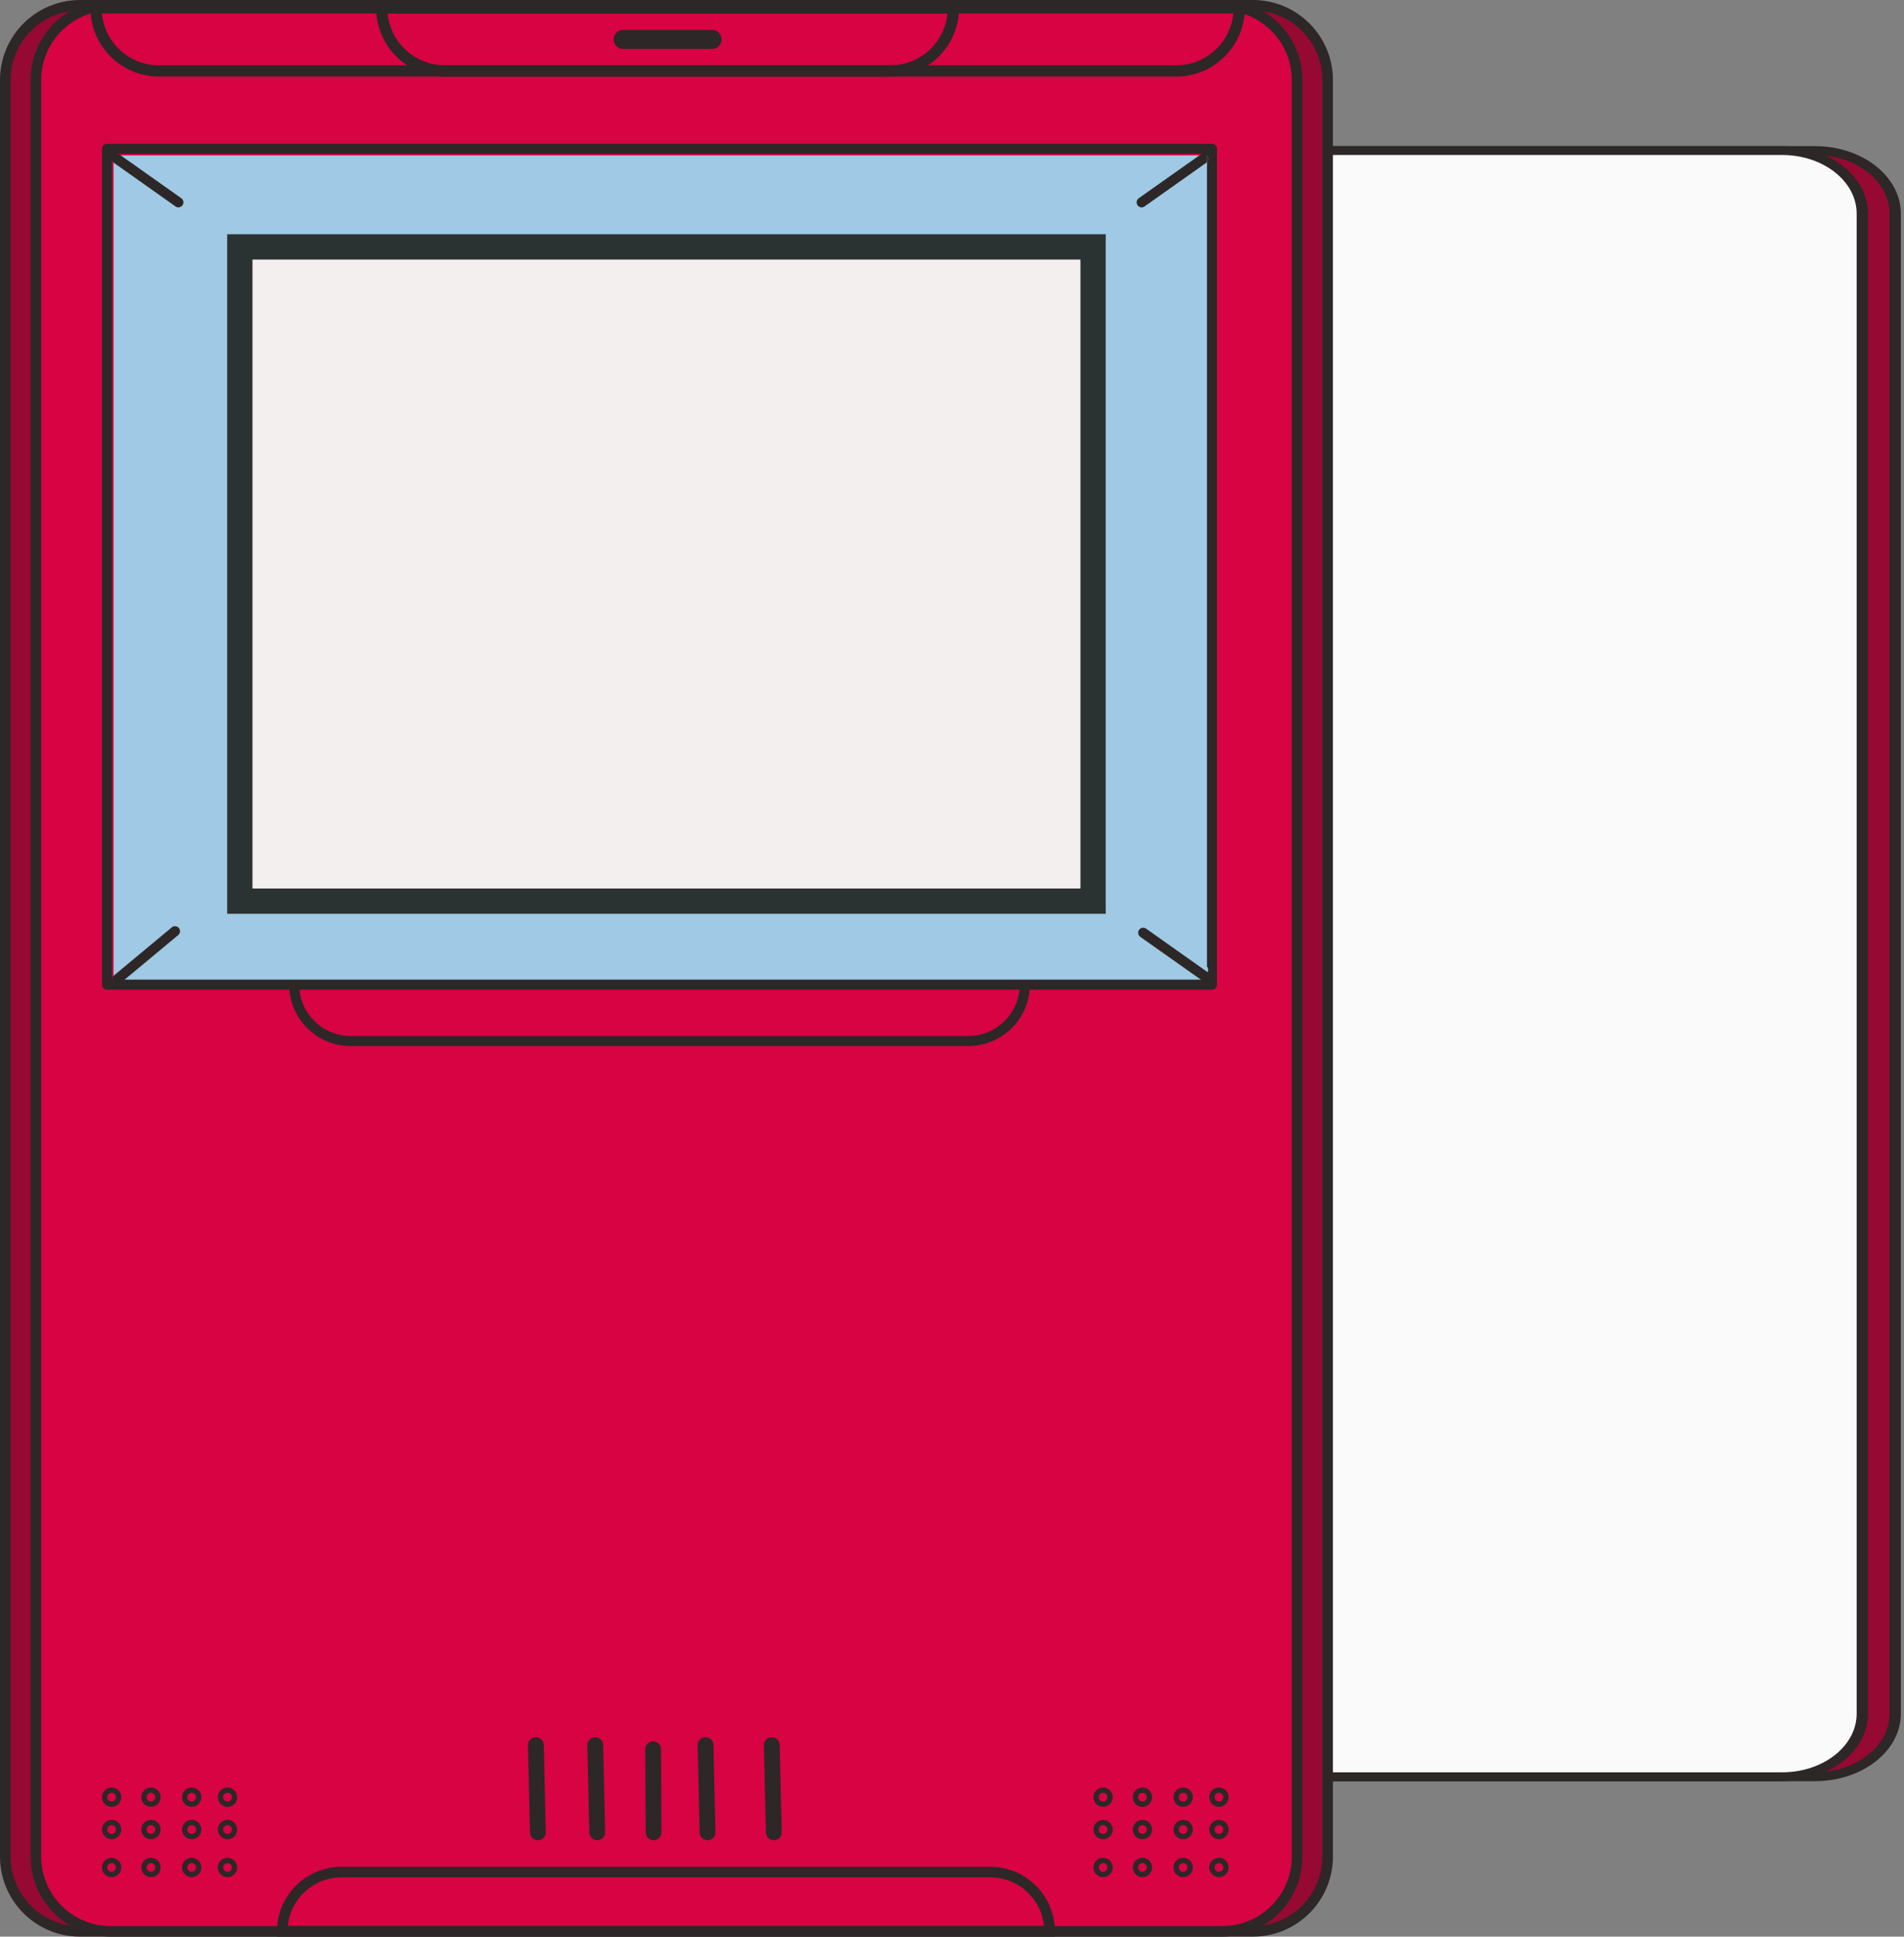 <svg width="301" height="306" viewBox="0 0 301 306" fill="none" xmlns="http://www.w3.org/2000/svg">
<rect x="0" y="0" width="301" height="306" fill="#808080" stroke="none"/>
<g clip-path="url(#clip0_77_6066)">
<path d="M286.931 23.793H183.019C176.014 23.793 170.342 28.258 170.342 33.759V270.784C170.342 276.285 176.014 280.75 183.019 280.75H286.923C293.928 280.75 299.6 276.285 299.6 270.784V33.75C299.6 28.249 293.928 23.784 286.923 23.784L286.931 23.793Z" fill="#950933"/>
<path d="M286.931 281.447H183.028C175.54 281.447 169.457 276.66 169.457 270.784V33.75C169.457 27.865 175.549 23.087 183.028 23.087H286.931C294.411 23.087 300.503 27.874 300.503 33.75V270.775C300.503 276.66 294.411 281.438 286.931 281.438V281.447ZM183.028 24.489C176.533 24.489 171.246 28.642 171.246 33.75V270.775C171.246 275.883 176.533 280.036 183.028 280.036H286.931C293.427 280.036 298.714 275.883 298.714 270.775V33.75C298.714 28.642 293.427 24.489 286.931 24.489H183.028Z" fill="#2D2727"/>
<path d="M281.734 23.793H188.217C181.212 23.793 175.54 28.258 175.54 33.759V270.784C175.54 276.285 181.212 280.75 188.217 280.75H143.655H281.734C288.739 280.75 294.411 276.285 294.411 270.784V33.75C294.411 28.249 288.739 23.784 281.734 23.784V23.793Z" fill="#FAFAFA"/>
<path d="M281.734 281.447H188.217C180.738 281.447 174.645 276.66 174.645 270.784V33.75C174.645 27.865 180.738 23.087 188.217 23.087H281.734C289.213 23.087 295.305 27.874 295.305 33.75V270.775C295.305 276.66 289.213 281.438 281.734 281.438V281.447ZM188.217 24.489C181.722 24.489 176.435 28.642 176.435 33.75V270.775C176.435 275.883 181.722 280.036 188.217 280.036H281.734C288.229 280.036 293.516 275.883 293.516 270.775V33.75C293.516 28.642 288.229 24.489 281.734 24.489H188.217Z" fill="#2D2727"/>
</g>
<g clip-path="url(#clip1_77_6066)">
<path d="M198.074 0.833H12.644C6.118 0.833 0.833 6.113 0.833 12.634V293.358C0.833 299.879 6.118 305.159 12.644 305.159H198.074C204.601 305.159 209.885 299.879 209.885 293.358V12.634C209.885 6.113 204.601 0.833 198.074 0.833Z" fill="#950933"/>
<path d="M198.074 306H12.644C5.668 306 0 300.329 0 293.366V12.634C0 5.671 5.676 0 12.644 0H198.074C205.042 0 210.719 5.671 210.719 12.634V293.366C210.719 300.329 205.042 306 198.074 306ZM12.644 1.666C6.593 1.666 1.667 6.588 1.667 12.634V293.366C1.667 299.412 6.593 304.334 12.644 304.334H198.074C204.126 304.334 209.052 299.412 209.052 293.366V12.634C209.052 6.588 204.126 1.666 198.074 1.666H12.644Z" fill="#2D2727"/>
<path d="M193.232 0.833H17.487C10.961 0.833 5.676 6.113 5.676 12.634V293.358C5.676 299.879 10.961 305.159 17.487 305.159H193.24C199.766 305.159 205.051 299.879 205.051 293.358V12.634C205.051 6.113 199.766 0.833 193.24 0.833H193.232Z" fill="#D70342"/>
<path d="M193.232 306H17.487C10.519 306 4.843 300.329 4.843 293.366V12.634C4.843 5.671 10.511 0 17.487 0H193.24C200.208 0 205.884 5.671 205.884 12.634V293.366C205.884 300.329 200.208 306 193.24 306H193.232ZM17.487 1.666C11.436 1.666 6.51 6.588 6.51 12.634V293.366C6.51 299.412 11.436 304.334 17.487 304.334H193.24C199.291 304.334 204.217 299.412 204.217 293.366V12.634C204.217 6.588 199.291 1.666 193.24 1.666H17.487Z" fill="#2D2727"/>
<path d="M166.759 306H43.784V305.167C43.784 299.546 48.36 294.965 53.995 294.965H156.549C162.175 294.965 166.759 299.537 166.759 305.167V306ZM45.493 304.334H165.051C164.634 300.02 160.983 296.631 156.549 296.631H53.995C49.569 296.631 45.918 300.012 45.493 304.334Z" fill="#2D2727"/>
<rect x="17.957" y="24.553" width="174.072" height="131.562" fill="#9FC9E4"/>
<rect x="36.28" y="37.38" width="138.525" height="105.909" fill="#F4EFEF"/>
</g>
<g clip-path="url(#clip2_77_6066)">
<path d="M185.958 12.093H25.127C19.148 12.093 14.292 7.226 14.292 1.252V0.366H196.793V1.252C196.793 7.226 191.937 12.093 185.958 12.093ZM16.105 2.137C16.548 6.721 20.422 10.323 25.127 10.323H185.958C190.655 10.323 194.529 6.73 194.98 2.137H16.105Z" fill="#2D2727"/>
<path d="M140.771 12.093H70.305C64.335 12.093 59.471 7.234 59.471 1.252V0.366H151.605V1.252C151.605 7.226 146.75 12.093 140.771 12.093ZM61.284 2.137C61.726 6.721 65.609 10.323 70.305 10.323H140.771C145.467 10.323 149.341 6.73 149.792 2.137H61.284Z" fill="#2D2727"/>
<path d="M98.511 6.226H112.574" stroke="#2D2727" stroke-width="3" stroke-linecap="round" stroke-linejoin="round"/>
</g>
<g clip-path="url(#clip3_77_6066)">
<path d="M85.033 290.773C84.358 290.773 83.8 290.229 83.783 289.544L83.466 275.763C83.45 275.069 84 274.501 84.691 274.484C85.383 274.484 85.958 275.019 85.966 275.712L86.283 289.494C86.299 290.188 85.749 290.756 85.058 290.773H85.025H85.033Z" fill="#2D2727"/>
<path d="M94.415 290.773C93.74 290.773 93.182 290.229 93.165 289.544L92.849 275.763C92.832 275.069 93.382 274.501 94.073 274.484C94.773 274.484 95.34 275.019 95.348 275.712L95.665 289.494C95.681 290.188 95.132 290.756 94.44 290.773H94.407H94.415Z" fill="#2D2727"/>
<path d="M103.322 290.773C102.631 290.773 102.072 290.213 102.072 289.527L102.006 276.398C102.006 275.704 102.556 275.144 103.247 275.136C103.939 275.136 104.497 275.696 104.497 276.381L104.564 289.511C104.564 290.204 104.014 290.764 103.322 290.773Z" fill="#2D2727"/>
<path d="M111.854 290.773C111.18 290.773 110.621 290.229 110.605 289.544L110.288 275.763C110.271 275.069 110.821 274.501 111.513 274.484C112.221 274.484 112.779 275.019 112.788 275.712L113.104 289.494C113.121 290.188 112.571 290.756 111.879 290.773H111.846H111.854Z" fill="#2D2727"/>
<path d="M122.328 290.773C121.653 290.773 121.095 290.229 121.078 289.544L120.762 275.763C120.745 275.069 121.295 274.501 121.987 274.484C122.695 274.484 123.253 275.019 123.261 275.712L123.578 289.494C123.595 290.188 123.045 290.756 122.353 290.773H122.32H122.328Z" fill="#2D2727"/>
<path d="M17.649 285.491C16.808 285.491 16.125 284.805 16.125 283.961C16.125 283.117 16.808 282.432 17.649 282.432C18.491 282.432 19.174 283.117 19.174 283.961C19.174 284.805 18.491 285.491 17.649 285.491ZM17.649 283.268C17.266 283.268 16.958 283.577 16.958 283.961C16.958 284.346 17.266 284.655 17.649 284.655C18.033 284.655 18.341 284.346 18.341 283.961C18.341 283.577 18.033 283.268 17.649 283.268Z" fill="#2D2727"/>
<path d="M30.306 285.491C29.465 285.491 28.781 284.805 28.781 283.961C28.781 283.117 29.465 282.432 30.306 282.432C31.148 282.432 31.831 283.117 31.831 283.961C31.831 284.805 31.148 285.491 30.306 285.491ZM30.306 283.268C29.923 283.268 29.615 283.577 29.615 283.961C29.615 284.346 29.923 284.655 30.306 284.655C30.689 284.655 30.998 284.346 30.998 283.961C30.998 283.577 30.689 283.268 30.306 283.268Z" fill="#2D2727"/>
<path d="M35.964 285.491C35.122 285.491 34.439 284.805 34.439 283.961C34.439 283.117 35.122 282.432 35.964 282.432C36.806 282.432 37.489 283.117 37.489 283.961C37.489 284.805 36.806 285.491 35.964 285.491ZM35.964 283.268C35.581 283.268 35.272 283.577 35.272 283.961C35.272 284.346 35.581 284.655 35.964 284.655C36.347 284.655 36.656 284.346 36.656 283.961C36.656 283.577 36.347 283.268 35.964 283.268Z" fill="#2D2727"/>
<path d="M23.865 285.491C23.024 285.491 22.341 284.805 22.341 283.961C22.341 283.117 23.024 282.432 23.865 282.432C24.707 282.432 25.39 283.117 25.39 283.961C25.39 284.805 24.707 285.491 23.865 285.491ZM23.865 283.268C23.482 283.268 23.174 283.577 23.174 283.961C23.174 284.346 23.482 284.655 23.865 284.655C24.249 284.655 24.557 284.346 24.557 283.961C24.557 283.577 24.249 283.268 23.865 283.268Z" fill="#2D2727"/>
<path d="M17.649 290.605C16.808 290.605 16.125 289.92 16.125 289.076C16.125 288.232 16.808 287.547 17.649 287.547C18.491 287.547 19.174 288.232 19.174 289.076C19.174 289.92 18.491 290.605 17.649 290.605ZM17.649 288.382C17.266 288.382 16.958 288.692 16.958 289.076C16.958 289.46 17.266 289.77 17.649 289.77C18.033 289.77 18.341 289.46 18.341 289.076C18.341 288.692 18.033 288.382 17.649 288.382Z" fill="#2D2727"/>
<path d="M30.306 290.605C29.465 290.605 28.781 289.92 28.781 289.076C28.781 288.232 29.465 287.547 30.306 287.547C31.148 287.547 31.831 288.232 31.831 289.076C31.831 289.92 31.148 290.605 30.306 290.605ZM30.306 288.382C29.923 288.382 29.615 288.692 29.615 289.076C29.615 289.46 29.923 289.77 30.306 289.77C30.689 289.77 30.998 289.46 30.998 289.076C30.998 288.692 30.689 288.382 30.306 288.382Z" fill="#2D2727"/>
<path d="M35.964 290.605C35.122 290.605 34.439 289.92 34.439 289.076C34.439 288.232 35.122 287.547 35.964 287.547C36.806 287.547 37.489 288.232 37.489 289.076C37.489 289.92 36.806 290.605 35.964 290.605ZM35.964 288.382C35.581 288.382 35.272 288.692 35.272 289.076C35.272 289.46 35.581 289.77 35.964 289.77C36.347 289.77 36.656 289.46 36.656 289.076C36.656 288.692 36.347 288.382 35.964 288.382Z" fill="#2D2727"/>
<path d="M23.865 290.605C23.024 290.605 22.341 289.92 22.341 289.076C22.341 288.232 23.024 287.547 23.865 287.547C24.707 287.547 25.39 288.232 25.39 289.076C25.39 289.92 24.707 290.605 23.865 290.605ZM23.865 288.382C23.482 288.382 23.174 288.692 23.174 289.076C23.174 289.46 23.482 289.77 23.865 289.77C24.249 289.77 24.557 289.46 24.557 289.076C24.557 288.692 24.249 288.382 23.865 288.382Z" fill="#2D2727"/>
<path d="M17.649 296.598C16.808 296.598 16.125 295.912 16.125 295.068C16.125 294.224 16.808 293.539 17.649 293.539C18.491 293.539 19.174 294.224 19.174 295.068C19.174 295.912 18.491 296.598 17.649 296.598ZM17.649 294.375C17.266 294.375 16.958 294.684 16.958 295.068C16.958 295.453 17.266 295.762 17.649 295.762C18.033 295.762 18.341 295.453 18.341 295.068C18.341 294.684 18.033 294.375 17.649 294.375Z" fill="#2D2727"/>
<path d="M30.306 296.598C29.465 296.598 28.781 295.912 28.781 295.068C28.781 294.224 29.465 293.539 30.306 293.539C31.148 293.539 31.831 294.224 31.831 295.068C31.831 295.912 31.148 296.598 30.306 296.598ZM30.306 294.375C29.923 294.375 29.615 294.684 29.615 295.068C29.615 295.453 29.923 295.762 30.306 295.762C30.689 295.762 30.998 295.453 30.998 295.068C30.998 294.684 30.689 294.375 30.306 294.375Z" fill="#2D2727"/>
<path d="M35.964 296.598C35.122 296.598 34.439 295.912 34.439 295.068C34.439 294.224 35.122 293.539 35.964 293.539C36.806 293.539 37.489 294.224 37.489 295.068C37.489 295.912 36.806 296.598 35.964 296.598ZM35.964 294.375C35.581 294.375 35.272 294.684 35.272 295.068C35.272 295.453 35.581 295.762 35.964 295.762C36.347 295.762 36.656 295.453 36.656 295.068C36.656 294.684 36.347 294.375 35.964 294.375Z" fill="#2D2727"/>
<path d="M23.865 296.598C23.024 296.598 22.341 295.912 22.341 295.068C22.341 294.224 23.024 293.539 23.865 293.539C24.707 293.539 25.39 294.224 25.39 295.068C25.39 295.912 24.707 296.598 23.865 296.598ZM23.865 294.375C23.482 294.375 23.174 294.684 23.174 295.068C23.174 295.453 23.482 295.762 23.865 295.762C24.249 295.762 24.557 295.453 24.557 295.068C24.557 294.684 24.249 294.375 23.865 294.375Z" fill="#2D2727"/>
<path d="M174.388 285.491C173.547 285.491 172.864 284.805 172.864 283.961C172.864 283.117 173.547 282.432 174.388 282.432C175.23 282.432 175.913 283.117 175.913 283.961C175.913 284.805 175.23 285.491 174.388 285.491ZM174.388 283.268C174.005 283.268 173.697 283.577 173.697 283.961C173.697 284.346 174.005 284.655 174.388 284.655C174.772 284.655 175.08 284.346 175.08 283.961C175.08 283.577 174.772 283.268 174.388 283.268Z" fill="#2D2727"/>
<path d="M187.045 285.491C186.204 285.491 185.52 284.805 185.52 283.961C185.52 283.117 186.204 282.432 187.045 282.432C187.887 282.432 188.57 283.117 188.57 283.961C188.57 284.805 187.887 285.491 187.045 285.491ZM187.045 283.268C186.662 283.268 186.354 283.577 186.354 283.961C186.354 284.346 186.662 284.655 187.045 284.655C187.428 284.655 187.737 284.346 187.737 283.961C187.737 283.577 187.428 283.268 187.045 283.268Z" fill="#2D2727"/>
<path d="M192.703 285.491C191.861 285.491 191.178 284.805 191.178 283.961C191.178 283.117 191.861 282.432 192.703 282.432C193.544 282.432 194.228 283.117 194.228 283.961C194.228 284.805 193.544 285.491 192.703 285.491ZM192.703 283.268C192.32 283.268 192.011 283.577 192.011 283.961C192.011 284.346 192.32 284.655 192.703 284.655C193.086 284.655 193.394 284.346 193.394 283.961C193.394 283.577 193.086 283.268 192.703 283.268Z" fill="#2D2727"/>
<path d="M180.604 285.491C179.763 285.491 179.08 284.805 179.08 283.961C179.08 283.117 179.763 282.432 180.604 282.432C181.446 282.432 182.129 283.117 182.129 283.961C182.129 284.805 181.446 285.491 180.604 285.491ZM180.604 283.268C180.221 283.268 179.913 283.577 179.913 283.961C179.913 284.346 180.221 284.655 180.604 284.655C180.988 284.655 181.296 284.346 181.296 283.961C181.296 283.577 180.988 283.268 180.604 283.268Z" fill="#2D2727"/>
<path d="M174.388 290.605C173.547 290.605 172.864 289.92 172.864 289.076C172.864 288.232 173.547 287.547 174.388 287.547C175.23 287.547 175.913 288.232 175.913 289.076C175.913 289.92 175.23 290.605 174.388 290.605ZM174.388 288.382C174.005 288.382 173.697 288.692 173.697 289.076C173.697 289.46 174.005 289.77 174.388 289.77C174.772 289.77 175.08 289.46 175.08 289.076C175.08 288.692 174.772 288.382 174.388 288.382Z" fill="#2D2727"/>
<path d="M187.045 290.605C186.204 290.605 185.52 289.92 185.52 289.076C185.52 288.232 186.204 287.547 187.045 287.547C187.887 287.547 188.57 288.232 188.57 289.076C188.57 289.92 187.887 290.605 187.045 290.605ZM187.045 288.382C186.662 288.382 186.354 288.692 186.354 289.076C186.354 289.46 186.662 289.77 187.045 289.77C187.428 289.77 187.737 289.46 187.737 289.076C187.737 288.692 187.428 288.382 187.045 288.382Z" fill="#2D2727"/>
<path d="M192.703 290.605C191.861 290.605 191.178 289.92 191.178 289.076C191.178 288.232 191.861 287.547 192.703 287.547C193.544 287.547 194.228 288.232 194.228 289.076C194.228 289.92 193.544 290.605 192.703 290.605ZM192.703 288.382C192.32 288.382 192.011 288.692 192.011 289.076C192.011 289.46 192.32 289.77 192.703 289.77C193.086 289.77 193.394 289.46 193.394 289.076C193.394 288.692 193.086 288.382 192.703 288.382Z" fill="#2D2727"/>
<path d="M180.604 290.605C179.763 290.605 179.08 289.92 179.08 289.076C179.08 288.232 179.763 287.547 180.604 287.547C181.446 287.547 182.129 288.232 182.129 289.076C182.129 289.92 181.446 290.605 180.604 290.605ZM180.604 288.382C180.221 288.382 179.913 288.692 179.913 289.076C179.913 289.46 180.221 289.77 180.604 289.77C180.988 289.77 181.296 289.46 181.296 289.076C181.296 288.692 180.988 288.382 180.604 288.382Z" fill="#2D2727"/>
<path d="M174.388 296.598C173.547 296.598 172.864 295.912 172.864 295.068C172.864 294.224 173.547 293.539 174.388 293.539C175.23 293.539 175.913 294.224 175.913 295.068C175.913 295.912 175.23 296.598 174.388 296.598ZM174.388 294.375C174.005 294.375 173.697 294.684 173.697 295.068C173.697 295.453 174.005 295.762 174.388 295.762C174.772 295.762 175.08 295.453 175.08 295.068C175.08 294.684 174.772 294.375 174.388 294.375Z" fill="#2D2727"/>
<path d="M187.045 296.598C186.204 296.598 185.52 295.912 185.52 295.068C185.52 294.224 186.204 293.539 187.045 293.539C187.887 293.539 188.57 294.224 188.57 295.068C188.57 295.912 187.887 296.598 187.045 296.598ZM187.045 294.375C186.662 294.375 186.354 294.684 186.354 295.068C186.354 295.453 186.662 295.762 187.045 295.762C187.428 295.762 187.737 295.453 187.737 295.068C187.737 294.684 187.428 294.375 187.045 294.375Z" fill="#2D2727"/>
<path d="M192.703 296.598C191.861 296.598 191.178 295.912 191.178 295.068C191.178 294.224 191.861 293.539 192.703 293.539C193.544 293.539 194.228 294.224 194.228 295.068C194.228 295.912 193.544 296.598 192.703 296.598ZM192.703 294.375C192.32 294.375 192.011 294.684 192.011 295.068C192.011 295.453 192.32 295.762 192.703 295.762C193.086 295.762 193.394 295.453 193.394 295.068C193.394 294.684 193.086 294.375 192.703 294.375Z" fill="#2D2727"/>
<path d="M180.604 296.598C179.763 296.598 179.08 295.912 179.08 295.068C179.08 294.224 179.763 293.539 180.604 293.539C181.446 293.539 182.129 294.224 182.129 295.068C182.129 295.912 181.446 296.598 180.604 296.598ZM180.604 294.375C180.221 294.375 179.913 294.684 179.913 295.068C179.913 295.453 180.221 295.762 180.604 295.762C180.988 295.762 181.296 295.453 181.296 295.068C181.296 294.684 180.988 294.375 180.604 294.375Z" fill="#2D2727"/>
</g>
<g clip-path="url(#clip4_77_6066)">
<path d="M191.054 153.744V154.766C190.911 154.948 190.681 155.043 190.451 155.043C190.292 155.043 190.133 154.996 189.998 154.901L180.268 148.026C179.911 147.772 179.832 147.273 180.078 146.917C180.332 146.561 180.832 146.481 181.189 146.735L190.911 153.61C190.967 153.649 191.014 153.697 191.054 153.744Z" fill="#2D2727"/>
<path d="M18.845 155.464L17.858 155.199C17.719 155.014 17.687 154.767 17.747 154.545C17.788 154.392 17.875 154.251 18.001 154.145L27.16 146.526C27.497 146.246 28 146.299 28.281 146.629C28.559 146.966 28.506 147.47 28.169 147.749L19.012 155.361C18.959 155.404 18.901 155.438 18.845 155.464Z" fill="#2D2727"/>
<path d="M191.602 22.721H16.918C16.482 22.721 16.125 23.077 16.125 23.513V155.582C16.125 156.018 16.482 156.374 16.918 156.374H45.744C46.149 161.348 50.347 165.277 55.434 165.277H153.086C158.173 165.277 162.371 161.348 162.776 156.374H191.602C192.038 156.374 192.395 156.018 192.395 155.582V23.513C192.395 23.077 192.038 22.721 191.602 22.721ZM153.086 163.693H55.434C51.22 163.693 47.736 160.477 47.339 156.374H161.181C160.776 160.477 157.3 163.693 153.086 163.693ZM190.856 153.681C190.856 153.681 190.832 153.721 190.808 153.737V154.79H17.712V153.428C17.68 153.301 17.68 153.167 17.712 153.04V25.271C17.68 25.152 17.68 25.018 17.712 24.891V25.271C17.752 25.453 17.855 25.62 18.021 25.738L27.744 32.613C27.887 32.716 28.045 32.764 28.204 32.764C28.45 32.764 28.696 32.645 28.855 32.431C29.109 32.075 29.021 31.576 28.664 31.322L18.942 24.448C18.799 24.352 18.64 24.305 18.482 24.305H190.205C190.046 24.305 189.887 24.352 189.752 24.448L180.022 31.322C179.665 31.576 179.586 32.075 179.832 32.431C179.99 32.645 180.236 32.764 180.483 32.764C180.641 32.764 180.8 32.716 180.943 32.613L190.665 25.738C190.721 25.699 190.768 25.651 190.808 25.604V24.59C190.808 24.59 190.848 24.622 190.856 24.638C191.07 24.939 191.038 25.335 190.808 25.604V152.715C191.038 152.984 191.07 153.381 190.856 153.681Z" fill="#2D2727"/>
<path d="M17.712 24.891V25.271C17.68 25.152 17.68 25.018 17.712 24.891Z" fill="#2D2727"/>
<path d="M190.808 25.604V24.59C190.808 24.59 190.848 24.622 190.856 24.638C191.07 24.939 191.038 25.335 190.808 25.604Z" fill="#2D2727"/>
<rect x="37.914" y="39.013" width="134.891" height="103.375" stroke="#2B3332" stroke-width="4"/>
</g>
<defs>
<clipPath id="clip0_77_6066">
<rect width="156.848" height="258.359" fill="white" transform="translate(143.655 23.087)"/>
</clipPath>
<clipPath id="clip1_77_6066">
<rect width="210.719" height="306" fill="white"/>
</clipPath>
<clipPath id="clip2_77_6066">
<rect width="182.501" height="11.727" fill="white" transform="translate(14.292 0.366)"/>
</clipPath>
<clipPath id="clip3_77_6066">
<rect width="178.103" height="31.516" fill="white" transform="translate(16.125 274.484)"/>
</clipPath>
<clipPath id="clip4_77_6066">
<rect width="176.271" height="142.556" fill="white" transform="translate(16.125 22.721)"/>
</clipPath>
</defs>
</svg>
